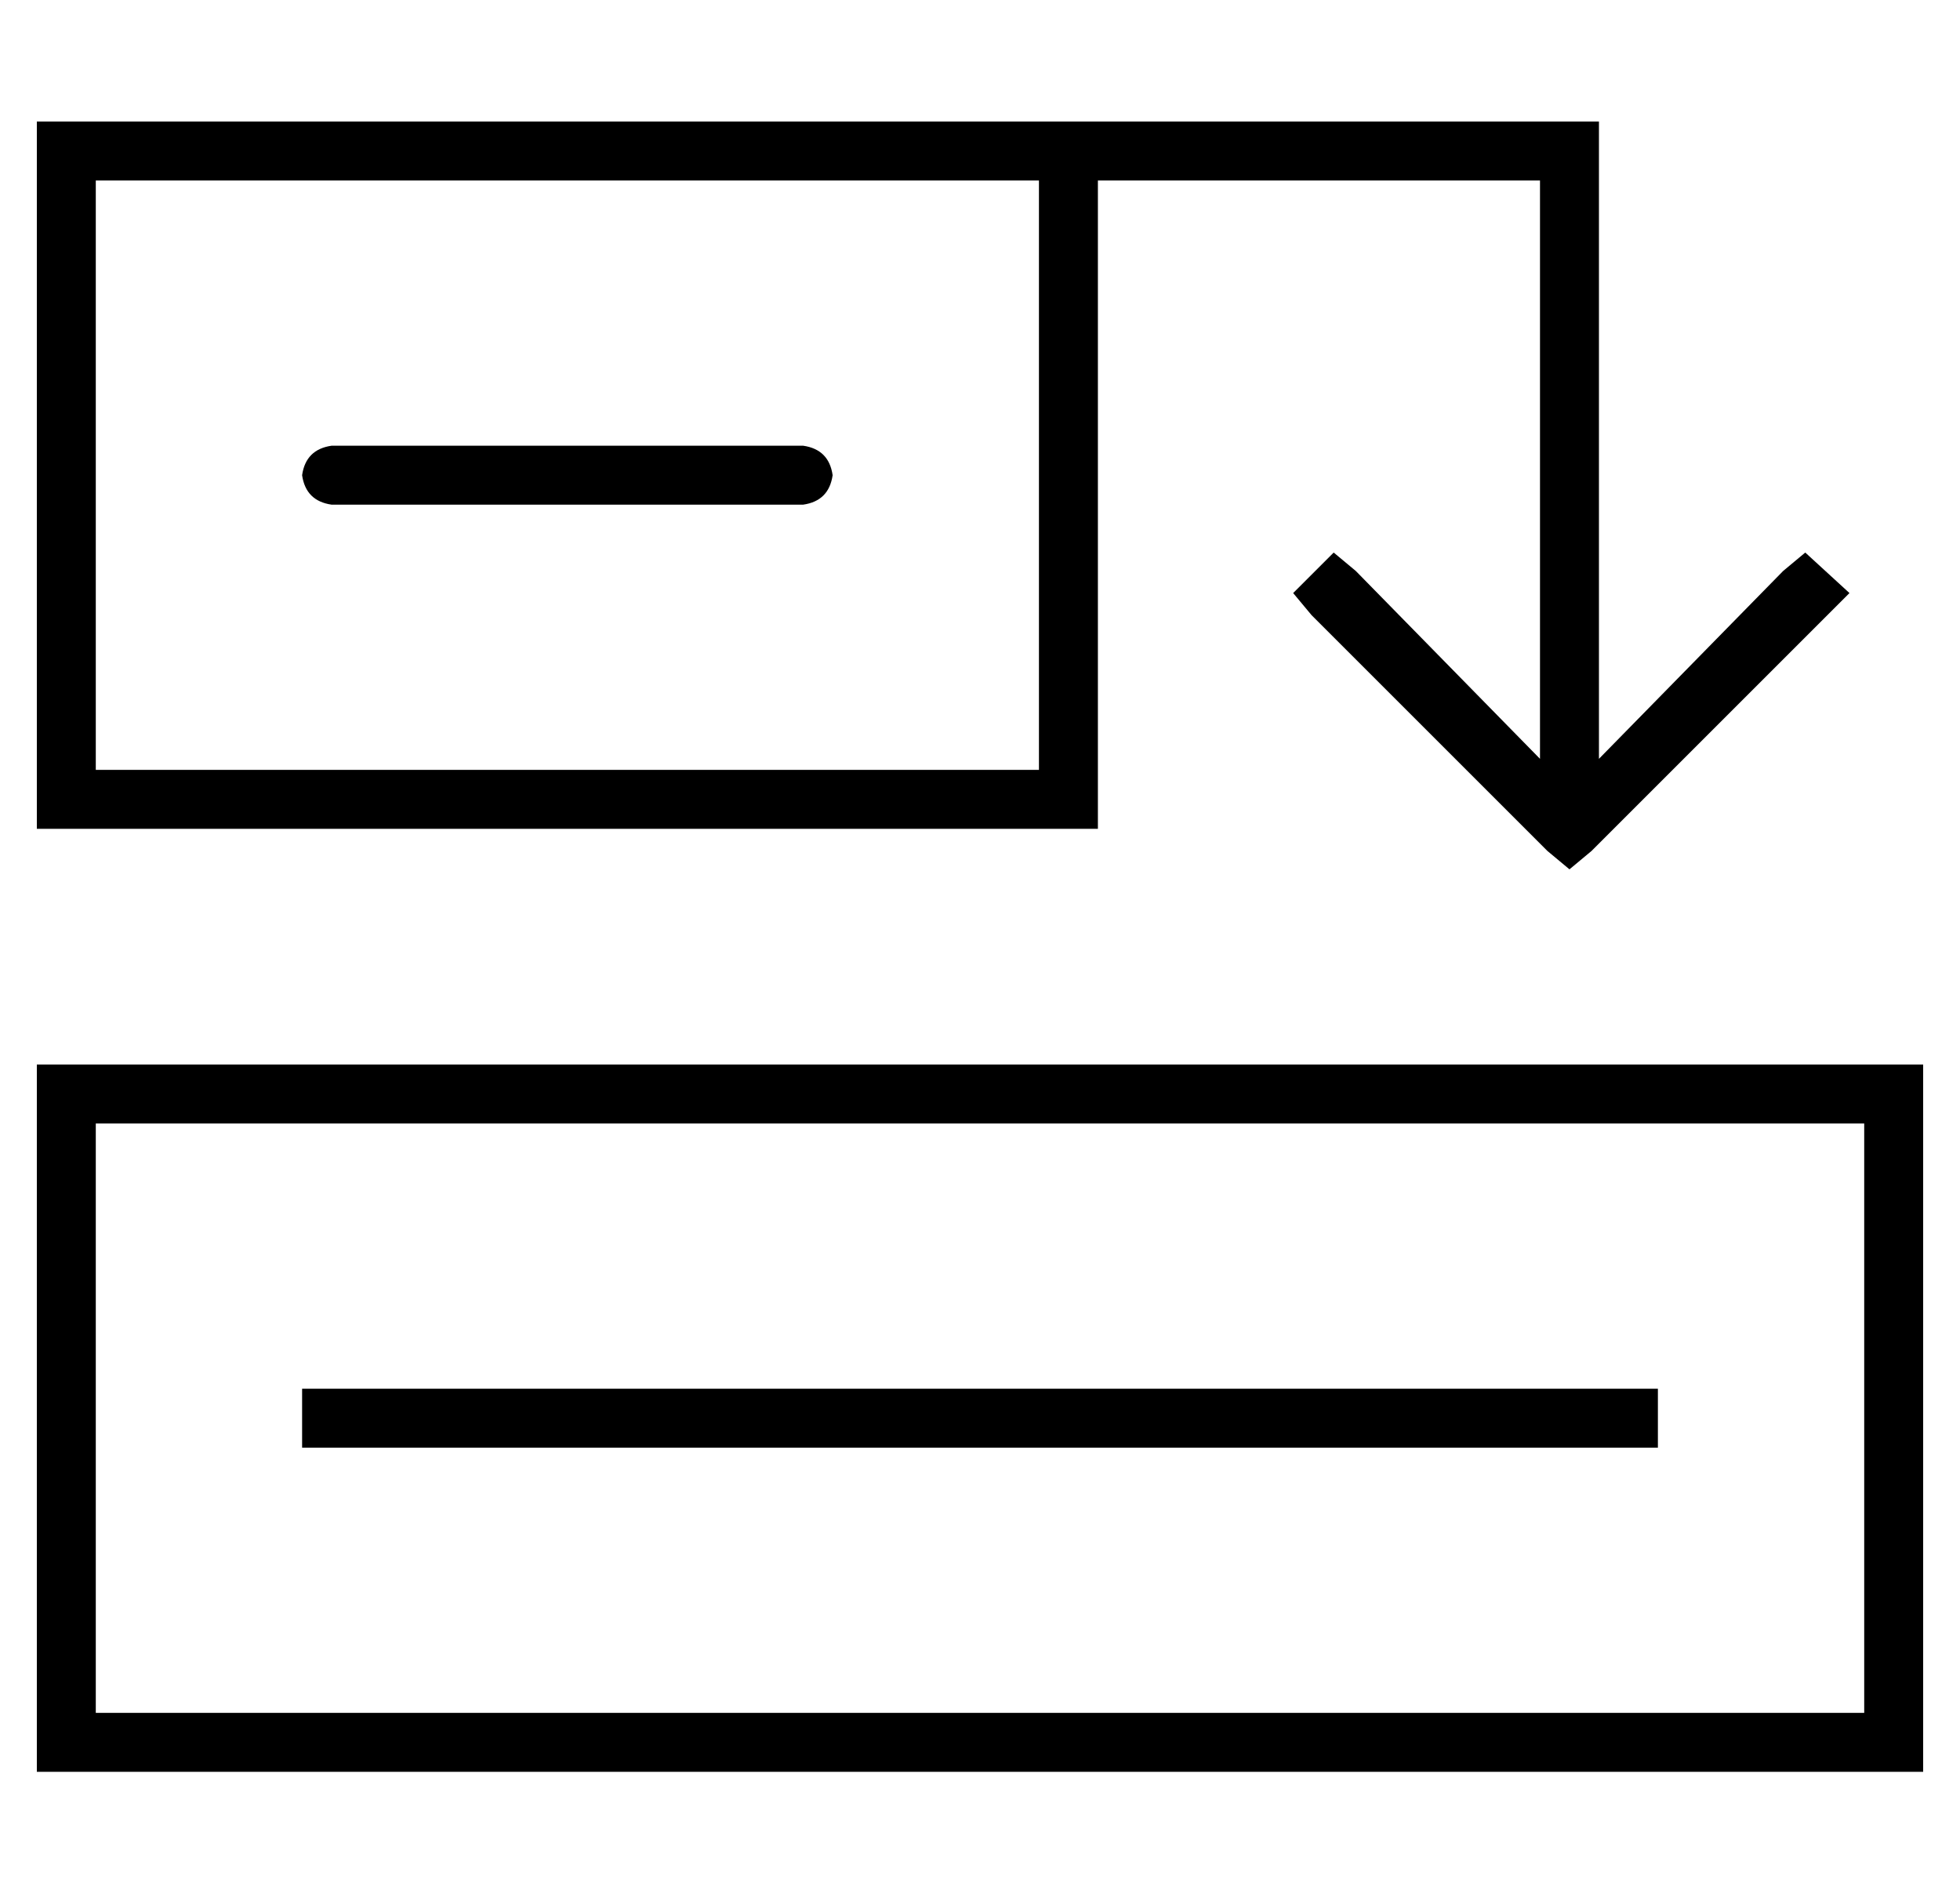 <?xml version="1.0" standalone="no"?>
<!DOCTYPE svg PUBLIC "-//W3C//DTD SVG 1.1//EN" "http://www.w3.org/Graphics/SVG/1.1/DTD/svg11.dtd" >
<svg xmlns="http://www.w3.org/2000/svg" xmlns:xlink="http://www.w3.org/1999/xlink" version="1.1" viewBox="-10 -40 532 512">
   <path fill="currentColor"
d="M496 425h-480h480h-480v-160v0h480v0v160v0zM512 441v-16v16v-16v-160v0v-16v0h-16h-496v16v0v160v0v16v0h16h496zM272 169h-256h256h-256v-160v0h176h80v160v0zM288 169v-160v160v-160h120v0v157v0l-50 -51v0l-6 -5v0l-11 11v0l5 6v0l64 64v0l6 5v0l6 -5v0l64 -64v0
l6 -6v0l-12 -11v0l-6 5v0l-50 51v0v-165v0v-8v0h-8h-416v16v0v160v0v16v0h16h272v-16v0zM72 337v16v-16v16h8h360v-16v0h-8h-360zM80 81q-7 1 -8 8q1 7 8 8h128v0q7 -1 8 -8q-1 -7 -8 -8h-128v0z" />
</svg>
